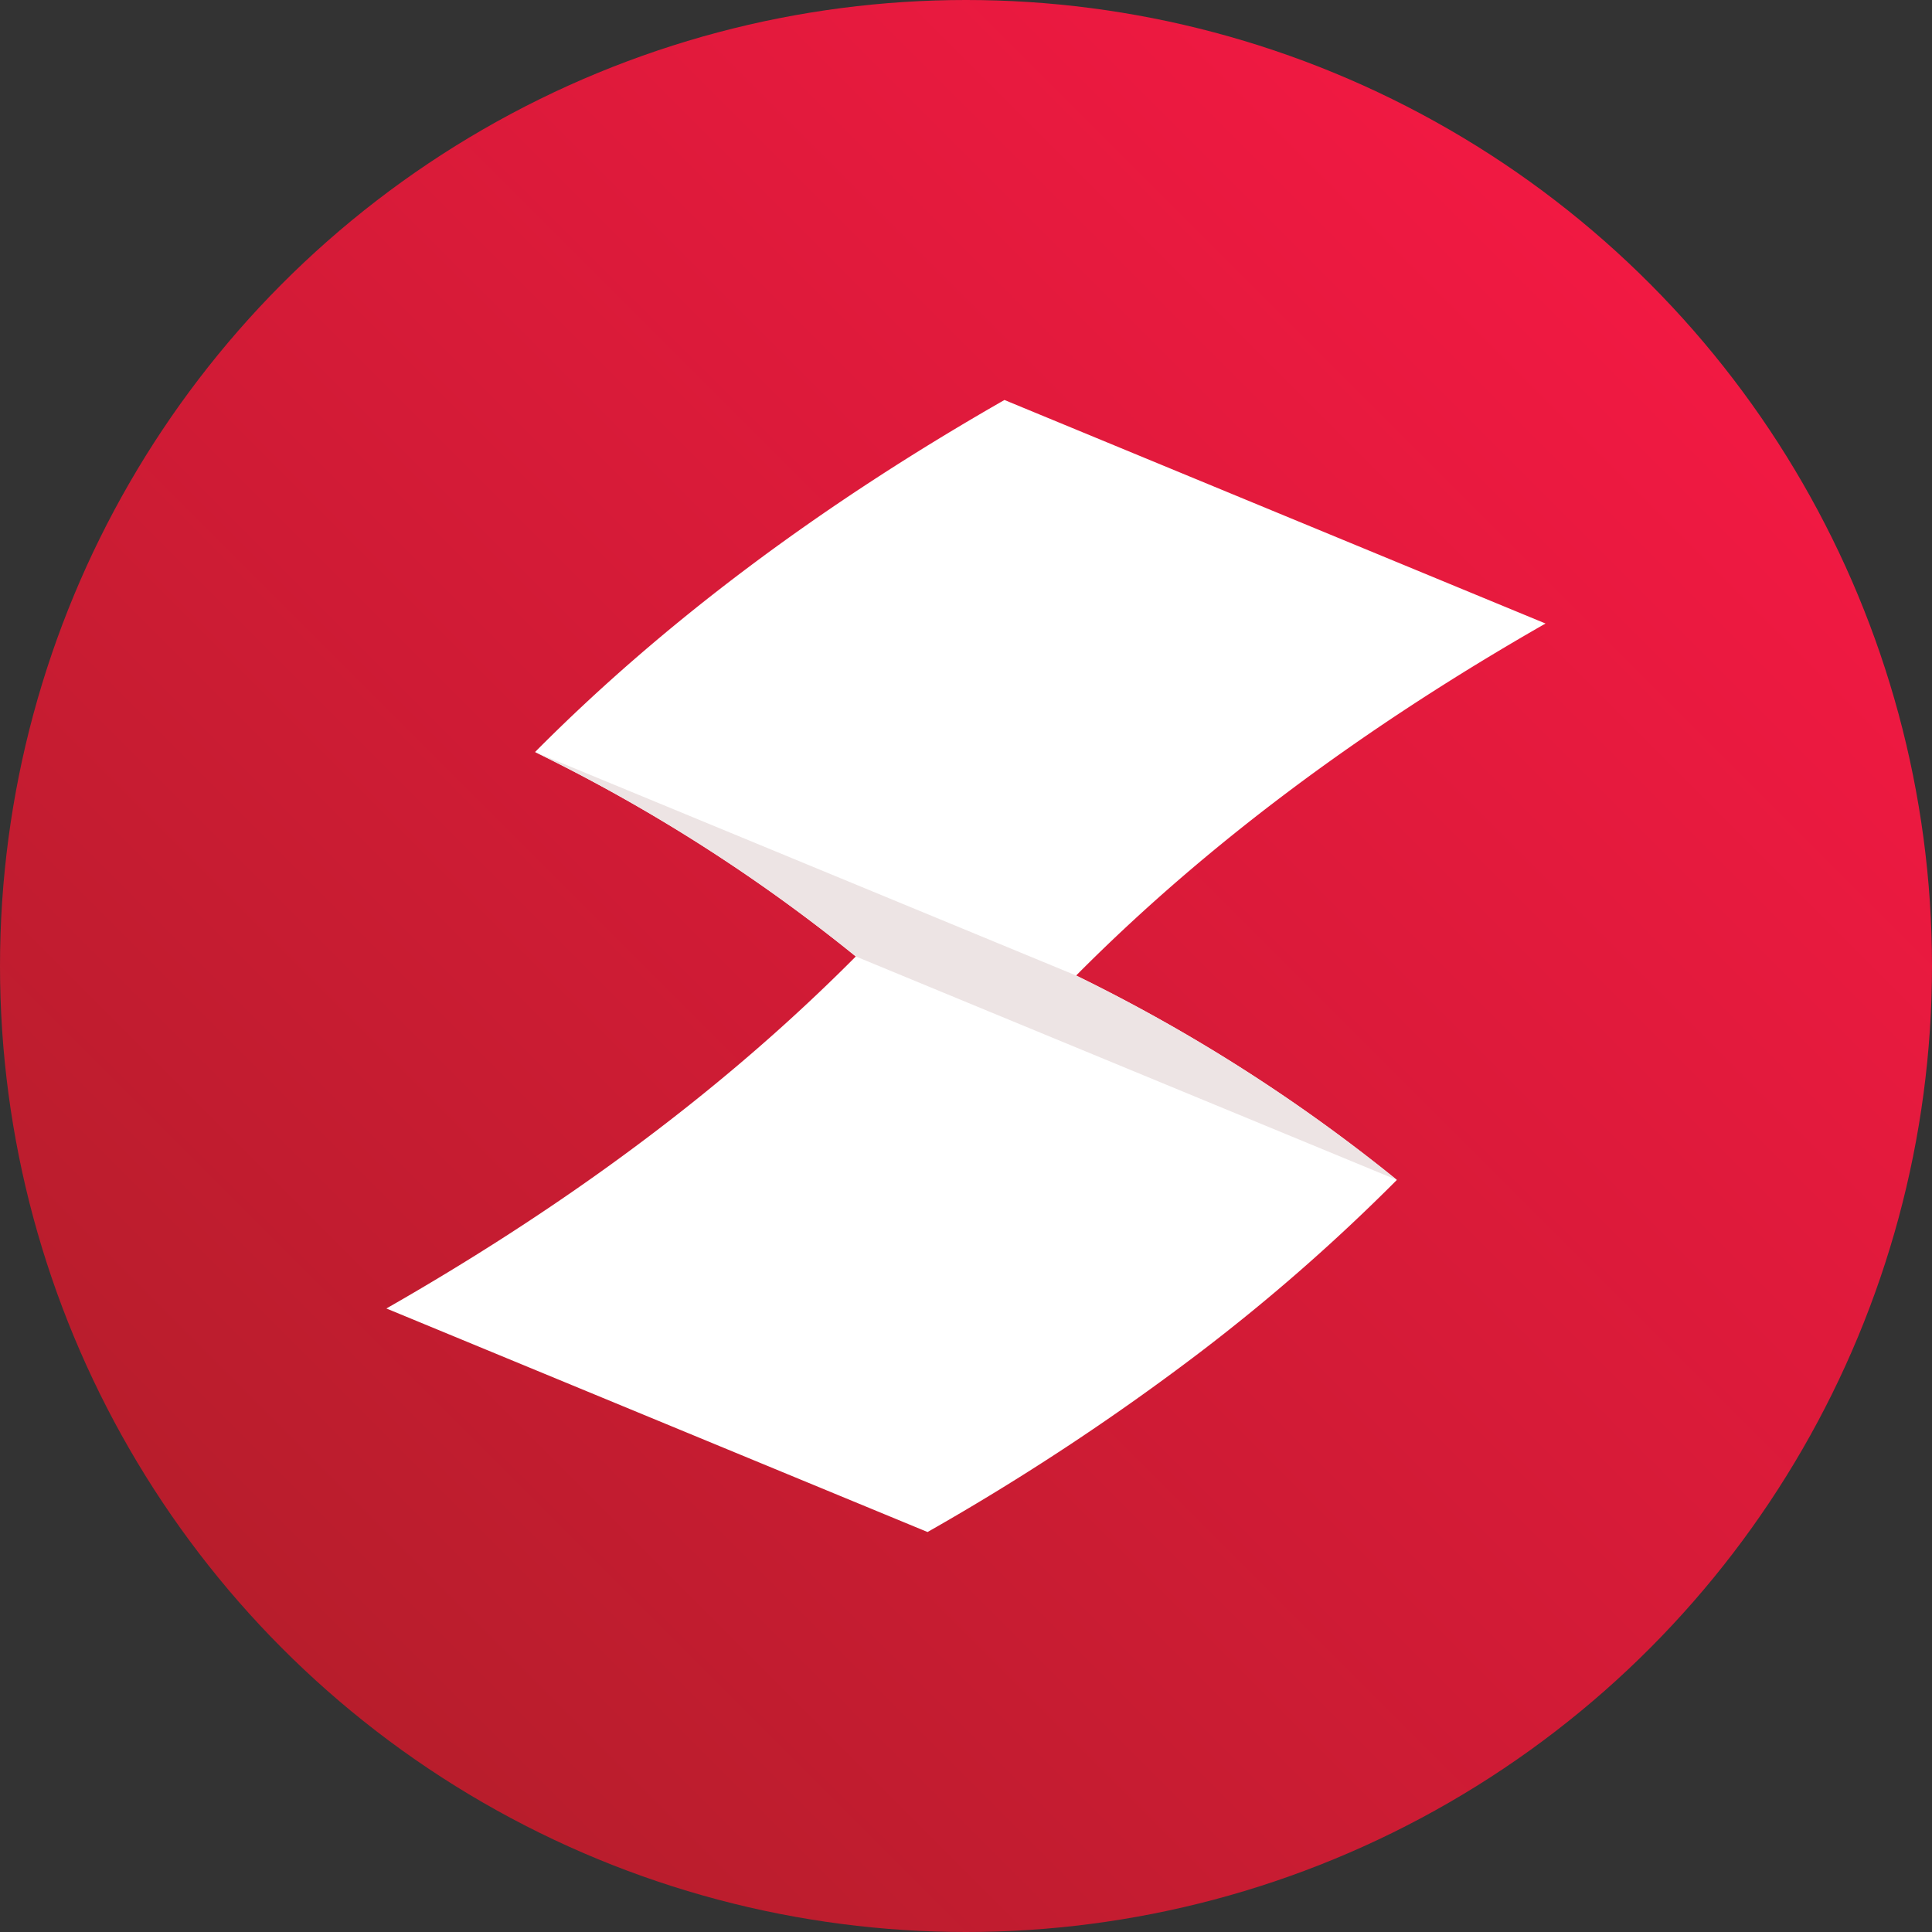 <svg id="logo-circle" xmlns="http://www.w3.org/2000/svg" xmlns:xlink="http://www.w3.org/1999/xlink" viewBox="0 0 512 512"><rect x="0" y="0" width="512" height="512" fill="#333333" stroke="none"/><defs><clipPath id="clip-path"><circle id="circle" cx="256" cy="256" r="256" style="fill:none"/></clipPath><linearGradient id="linear-gradient" y1="512" x2="512" gradientUnits="userSpaceOnUse"><stop offset="0" stop-color="#ac1e27"/><stop offset="1" stop-color="#fd1847"/></linearGradient></defs><title>circle</title><g style="clip-path:url(#clip-path)"><rect id="square-background" width="512" height="512" style="fill:url(#linear-gradient)"/></g><g id="paper"><path id="shape" d="M226.8,253.47q-9.42,9.48-19.61,18.66-44.88,40.41-104.79,74.63L245.81,406a646.44,646.44,0,0,0,72.37-47.75,508.76,508.76,0,0,0,52-45.55,444.16,444.16,0,0,0-85-54.17q50.9-51.3,124.4-93.29L266.19,106q-73.5,42-124.4,93.3A443.67,443.67,0,0,1,226.8,253.47Z" style="fill:#fff"/><path id="shade" d="M370.21,312.7a444.16,444.16,0,0,0-85-54.17L141.79,199.3a443.67,443.67,0,0,1,85,54.17Z" style="fill:#ede4e4"/></g></svg>
